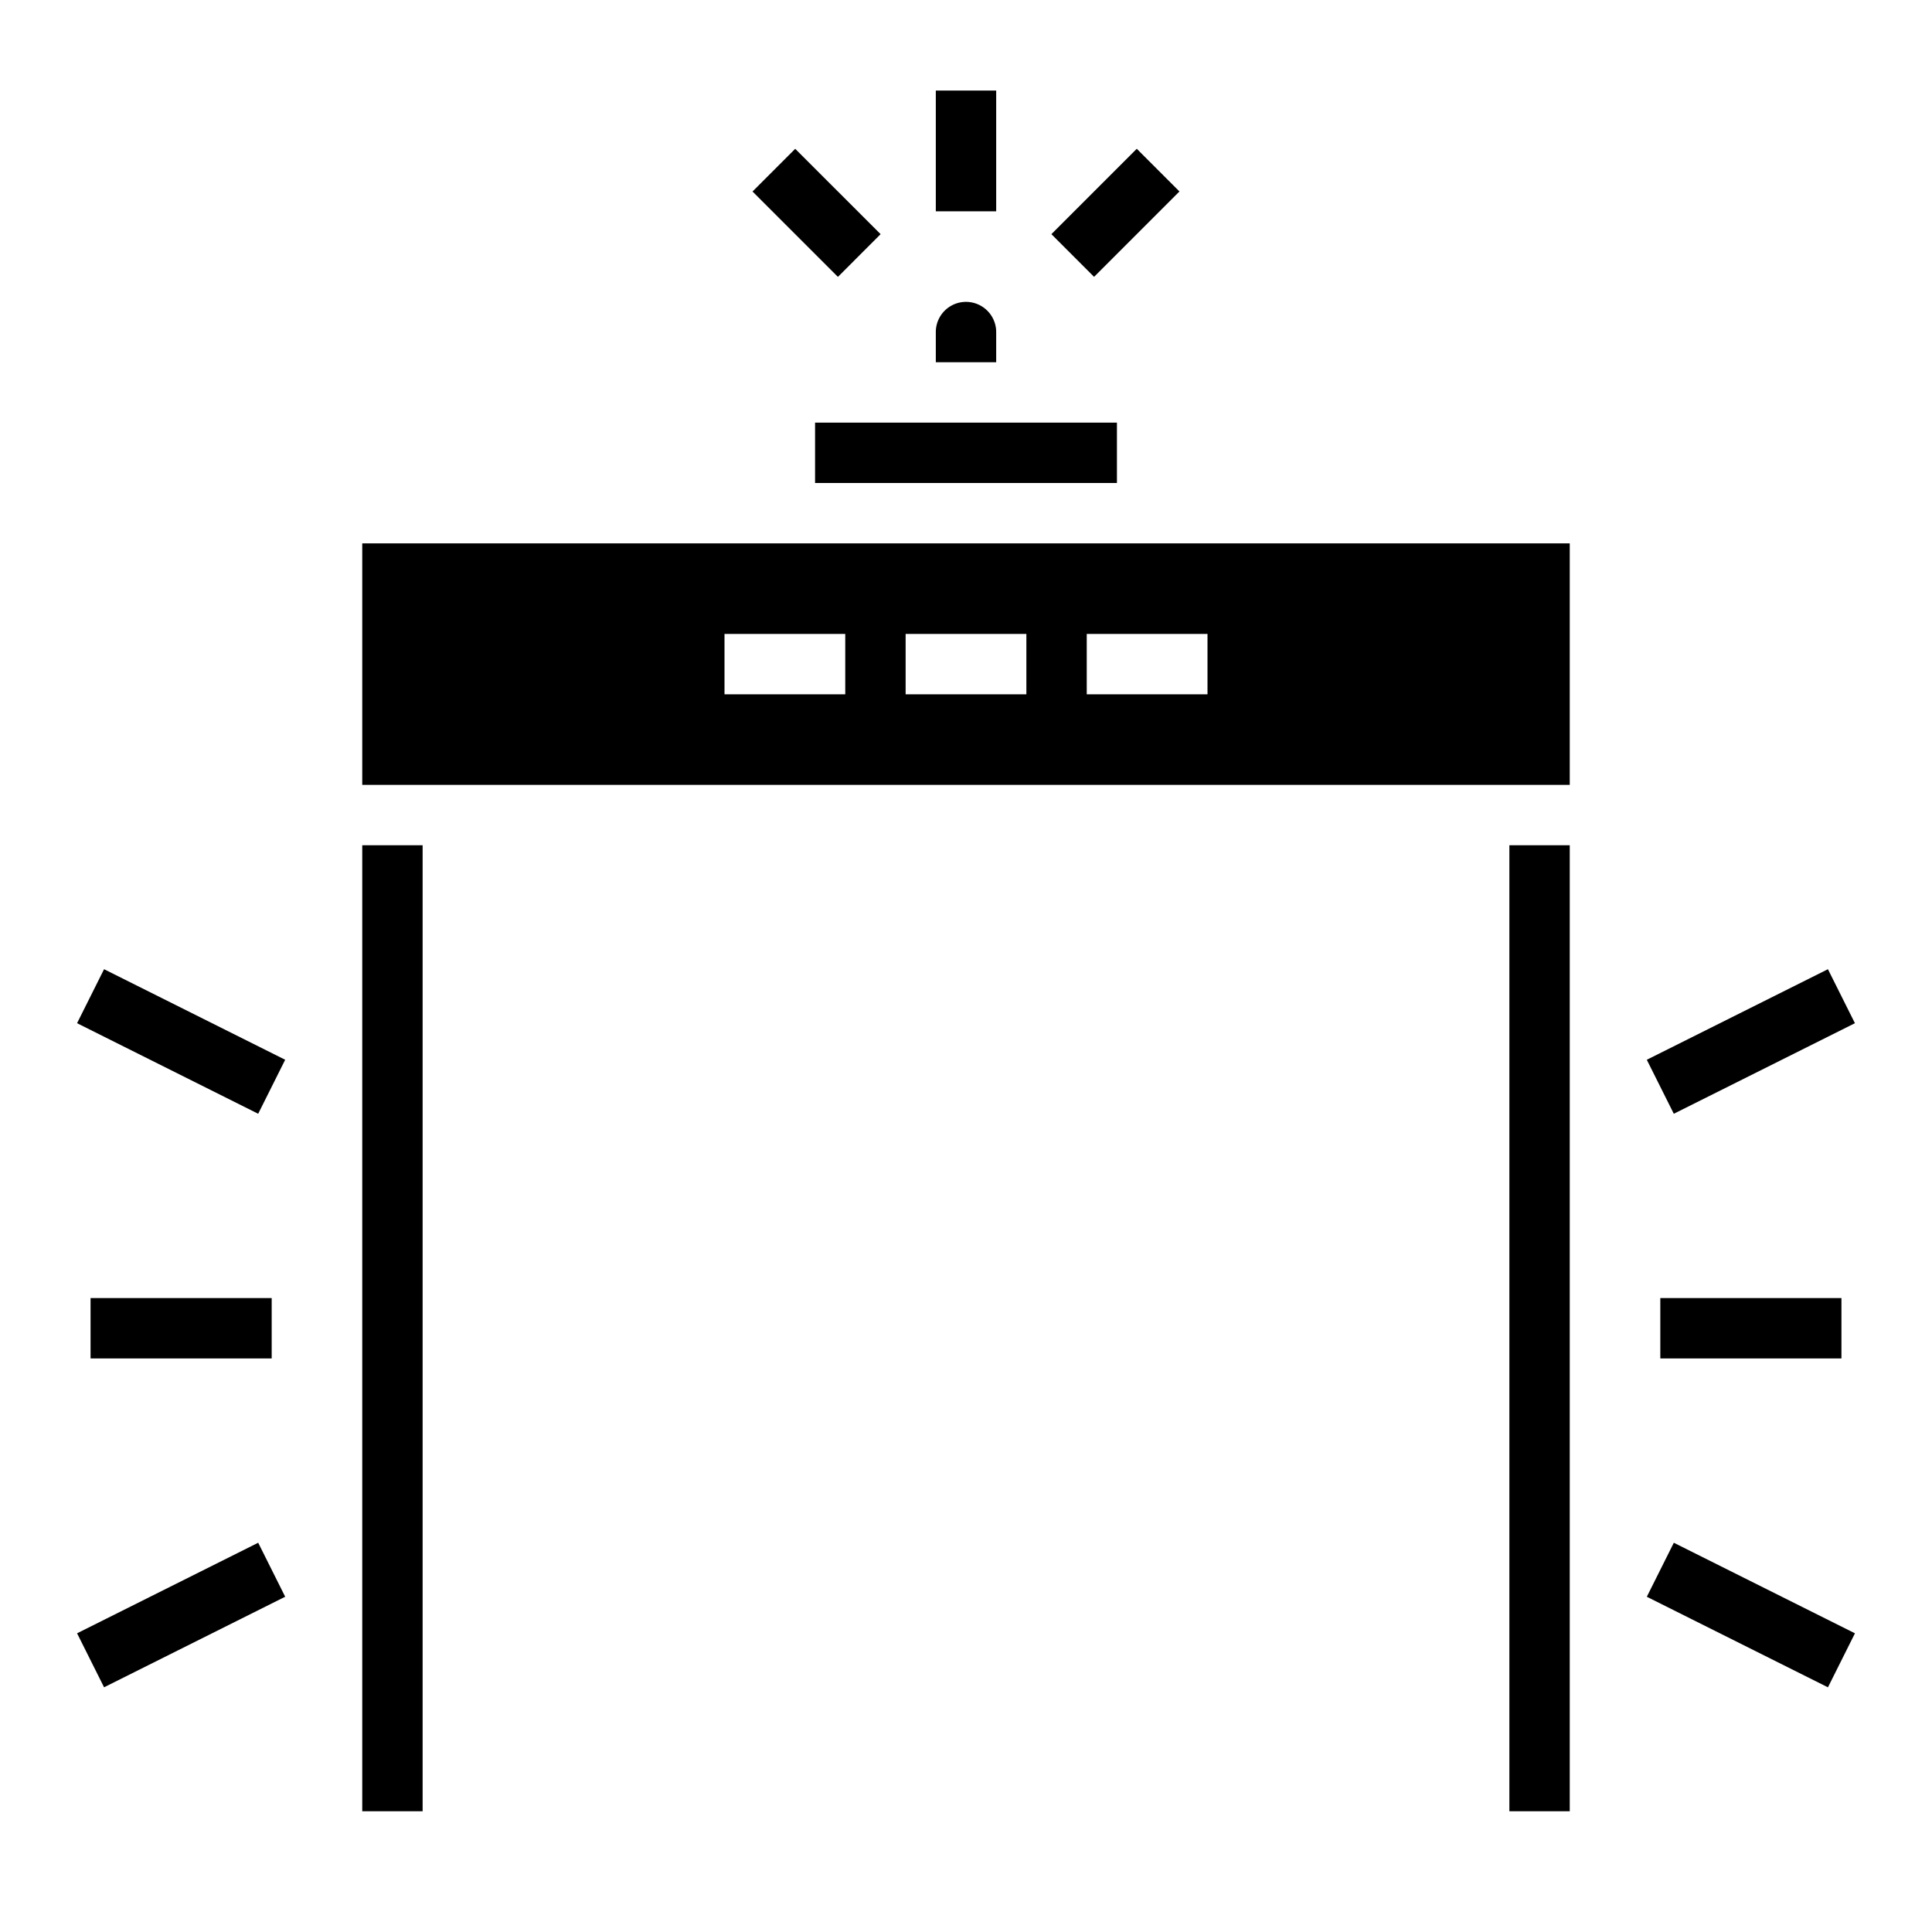 <svg xmlns="http://www.w3.org/2000/svg" viewBox="0 0 64 64" x="0px" y="0px"><g data-name="Metal Detector"><rect x="3" y="43" width="6" height="2"></rect><rect x="5" y="31.146" width="2" height="6.708" transform="translate(-27.541 24.438) rotate(-63.435)"></rect><rect x="2.646" y="52.5" width="6.708" height="2" transform="translate(-23.292 8.331) rotate(-26.565)"></rect><rect x="55" y="43" width="6" height="2"></rect><rect x="54.646" y="33.5" width="6.708" height="2" transform="translate(-9.306 29.581) rotate(-26.565)"></rect><rect x="57" y="50.146" width="2" height="6.708" transform="translate(-15.79 81.451) rotate(-63.435)"></rect><path d="M52,18H12v8H52ZM28,23H24V21h4Zm6,0H30V21h4Zm6,0H36V21h4Z"></path><rect x="50" y="28" width="2" height="32"></rect><path d="M31,12h2V11a1,1,0,0,0-2,0Z"></path><rect x="12" y="28" width="2" height="32"></rect><rect x="27" y="14" width="10" height="2"></rect><rect x="31" y="3" width="2" height="4"></rect><rect x="26.05" y="5.05" width="2" height="4" transform="translate(2.94 21.197) rotate(-45.01)"></rect><rect x="34.95" y="6.05" width="4" height="2" transform="translate(5.837 28.192) rotate(-45)"></rect></g></svg>
